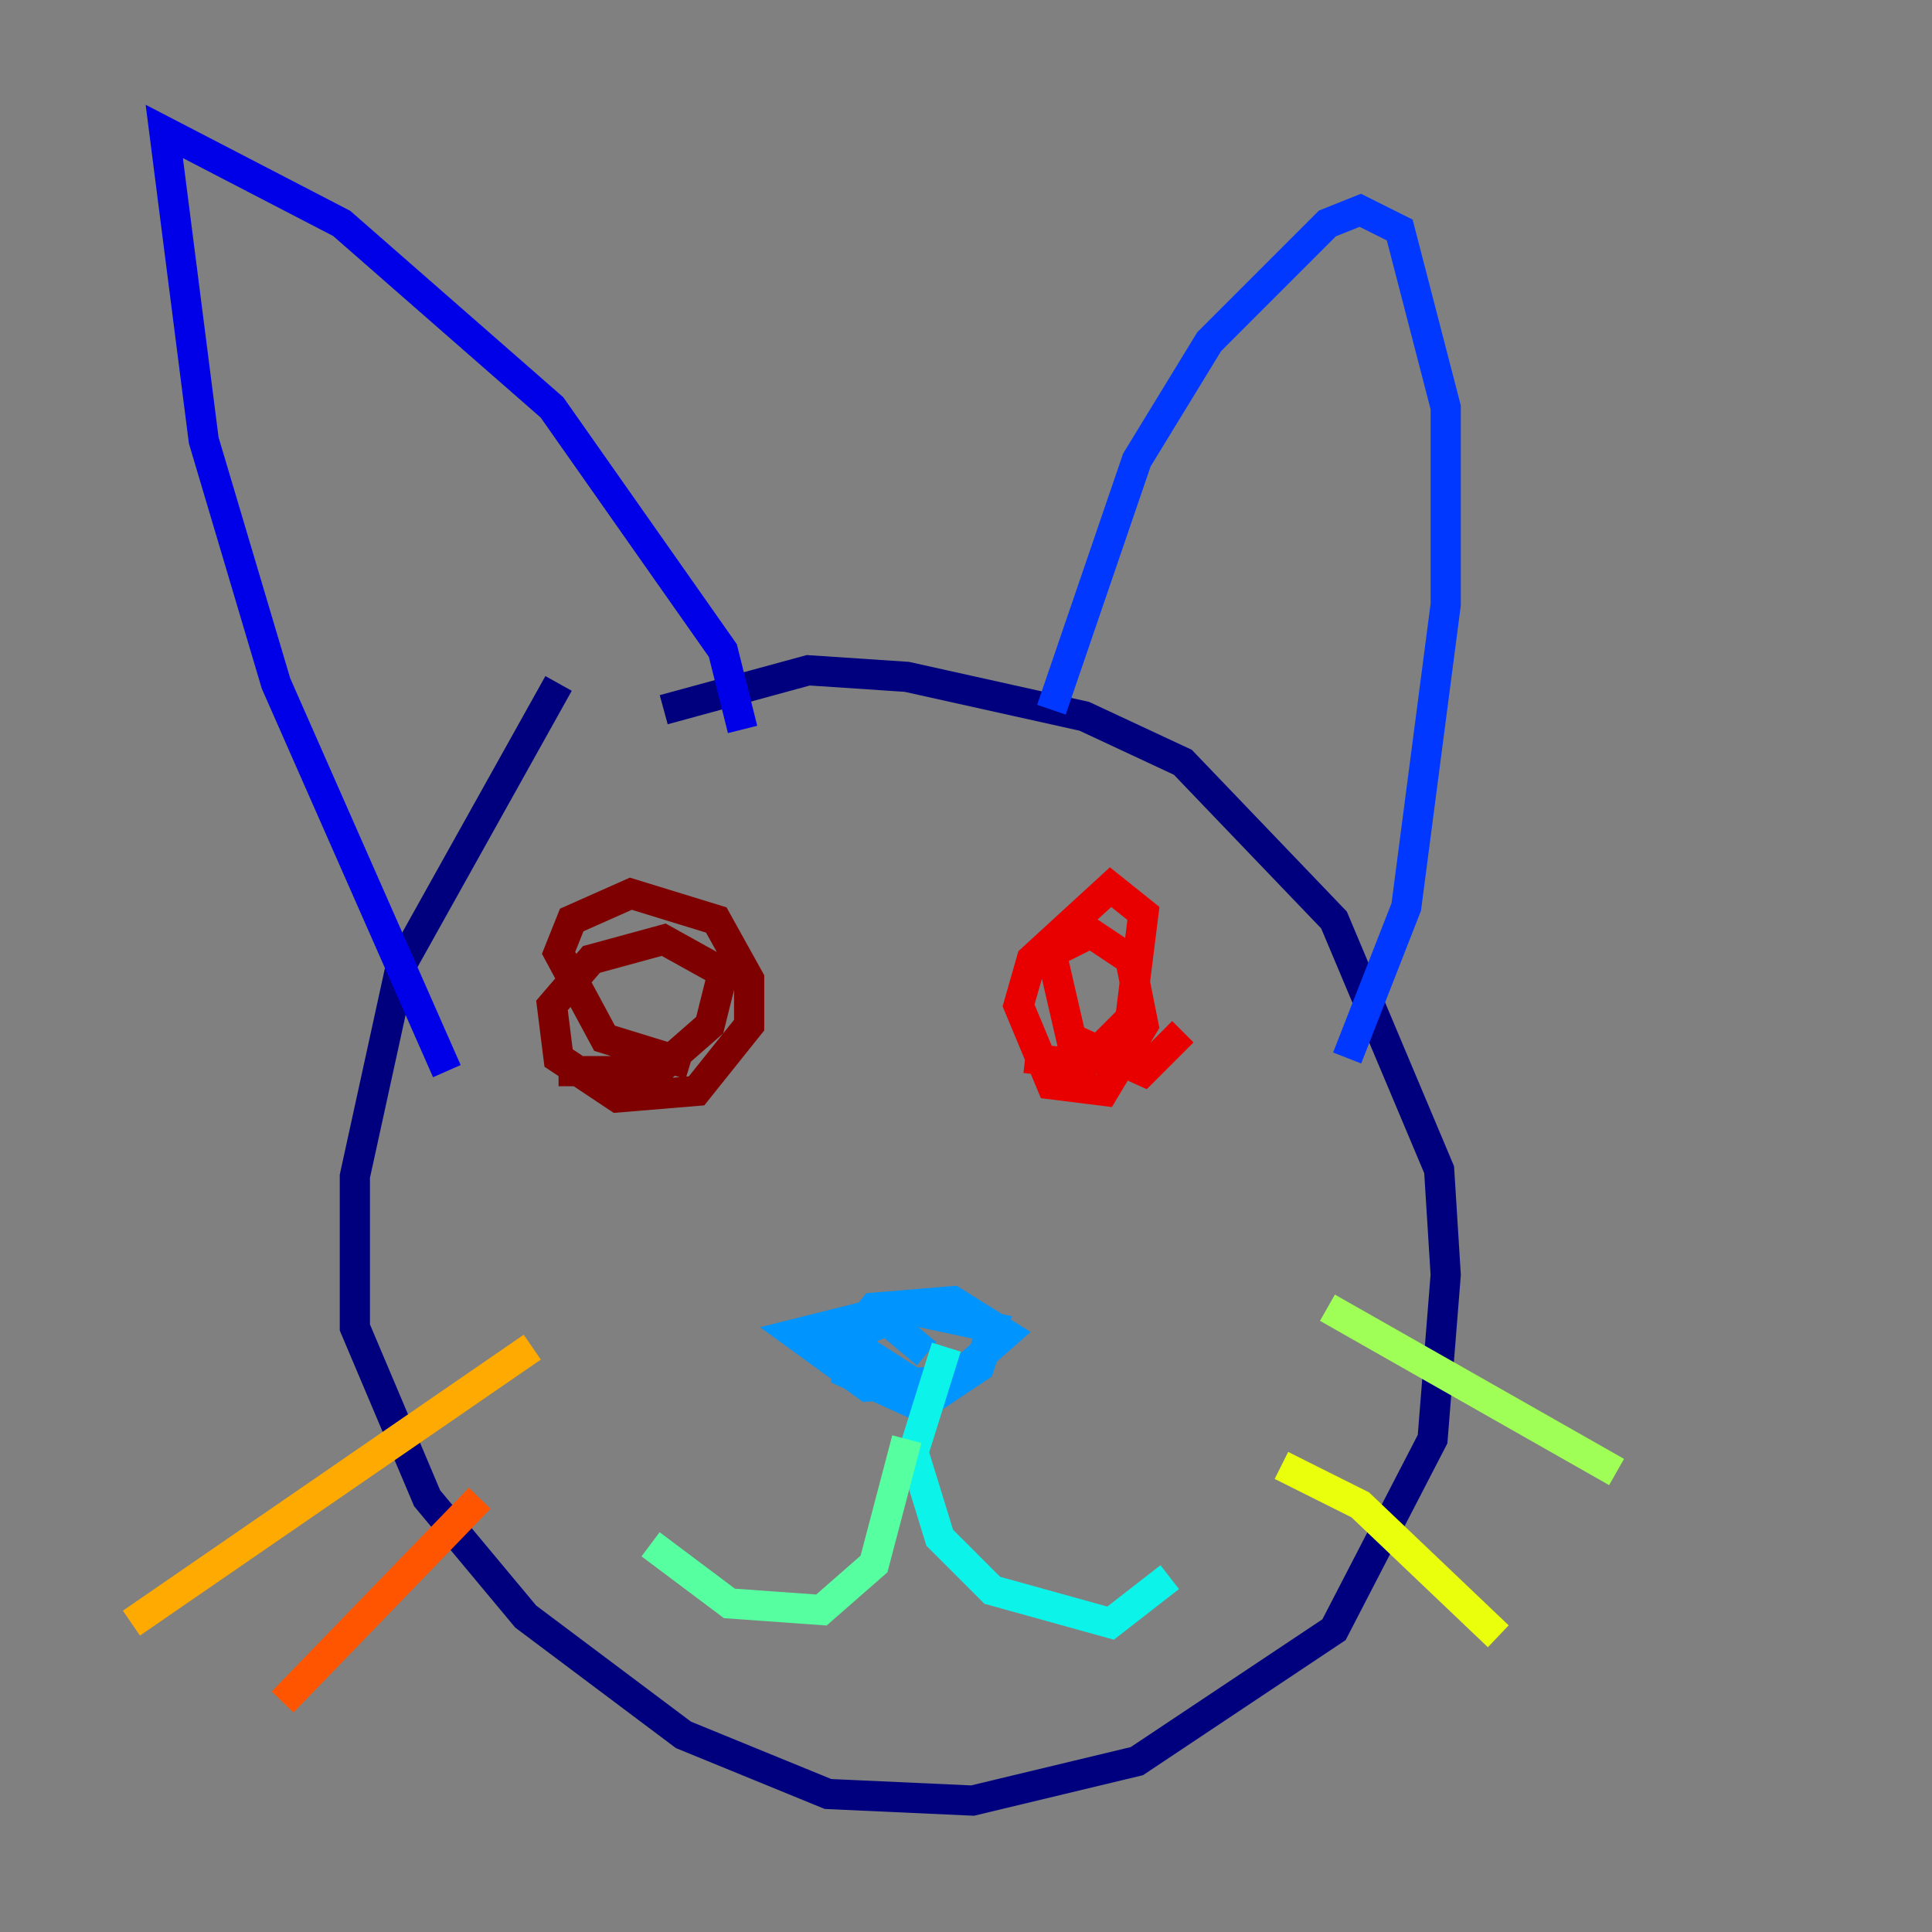 <?xml version="1.0" encoding="utf-8" ?>
<svg baseProfile="tiny" height="128" version="1.2" viewBox="0,0,128,128" width="128" xmlns="http://www.w3.org/2000/svg" xmlns:ev="http://www.w3.org/2001/xml-events" xmlns:xlink="http://www.w3.org/1999/xlink"><rect x="0" y="0" width="128" height="128" fill="#808080" stroke="none"/><defs /><polyline fill="none" points="43.973,47.02 53.551,44.408 60.082,44.843 71.837,47.456 78.367,50.503 88.381,60.952 95.347,77.497 95.782,84.463 94.912,95.347 88.381,107.973 75.32,116.68 64.435,119.293 54.857,118.857 45.279,114.939 34.83,107.102 28.299,99.265 23.51,87.946 23.51,77.932 26.558,64.0 37.007,45.279" stroke="#00007f" stroke-width="2" /><polyline fill="none" points="49.197,48.327 47.891,43.102 36.571,26.993 22.64,14.803 10.884,8.707 13.497,29.17 18.286,45.279 29.605,70.966" stroke="#0000e8" stroke-width="2" /><polyline fill="none" points="69.66,47.02 75.32,30.476 80.109,22.64 87.946,14.803 90.122,13.932 92.735,15.238 95.782,26.993 95.782,40.054 93.17,60.082 89.252,70.095" stroke="#0038ff" stroke-width="2" /><polyline fill="none" points="61.388,89.687 58.776,87.51 56.599,88.381 56.163,90.993 60.952,93.17 64.871,90.558 65.742,87.946 59.646,86.639 52.68,88.381 57.469,91.864 63.129,91.429 66.612,88.381 63.129,86.204 57.905,86.639 56.163,88.816 62.258,92.735" stroke="#0094ff" stroke-width="2" /><polyline fill="none" points="62.694,89.252 60.517,96.218 62.258,101.878 65.742,105.361 73.578,107.537 77.497,104.49" stroke="#0cf4ea" stroke-width="2" /><polyline fill="none" points="60.082,95.347 57.905,103.619 54.422,106.667 48.327,106.231 43.102,102.313" stroke="#56ffa0" stroke-width="2" /><polyline fill="none" points="87.946,86.639 107.102,97.524" stroke="#a0ff56" stroke-width="2" /><polyline fill="none" points="84.898,97.088 90.122,99.701 99.265,108.408" stroke="#eaff0c" stroke-width="2" /><polyline fill="none" points="35.265,89.252 8.707,107.537" stroke="#ffaa00" stroke-width="2" /><polyline fill="none" points="31.782,99.265 18.721,112.762" stroke="#ff5500" stroke-width="2" /><polyline fill="none" points="67.918,70.095 71.837,70.531 74.884,67.483 75.755,60.517 73.578,58.776 68.354,63.565 67.483,66.612 69.66,71.837 73.143,72.272 75.755,67.918 74.884,63.565 72.272,61.823 69.66,63.129 70.966,68.789 75.755,70.966 78.367,68.354" stroke="#e80000" stroke-width="2" /><polyline fill="none" points="37.007,70.966 43.537,70.966 47.02,67.918 47.891,64.435 43.973,62.258 39.184,63.565 36.571,66.612 37.007,70.095 40.925,72.707 46.15,72.272 49.633,67.918 49.633,64.871 47.456,60.952 41.796,59.211 37.878,60.952 37.007,63.129 40.054,68.789 45.714,70.531" stroke="#7f0000" stroke-width="2" /></svg>